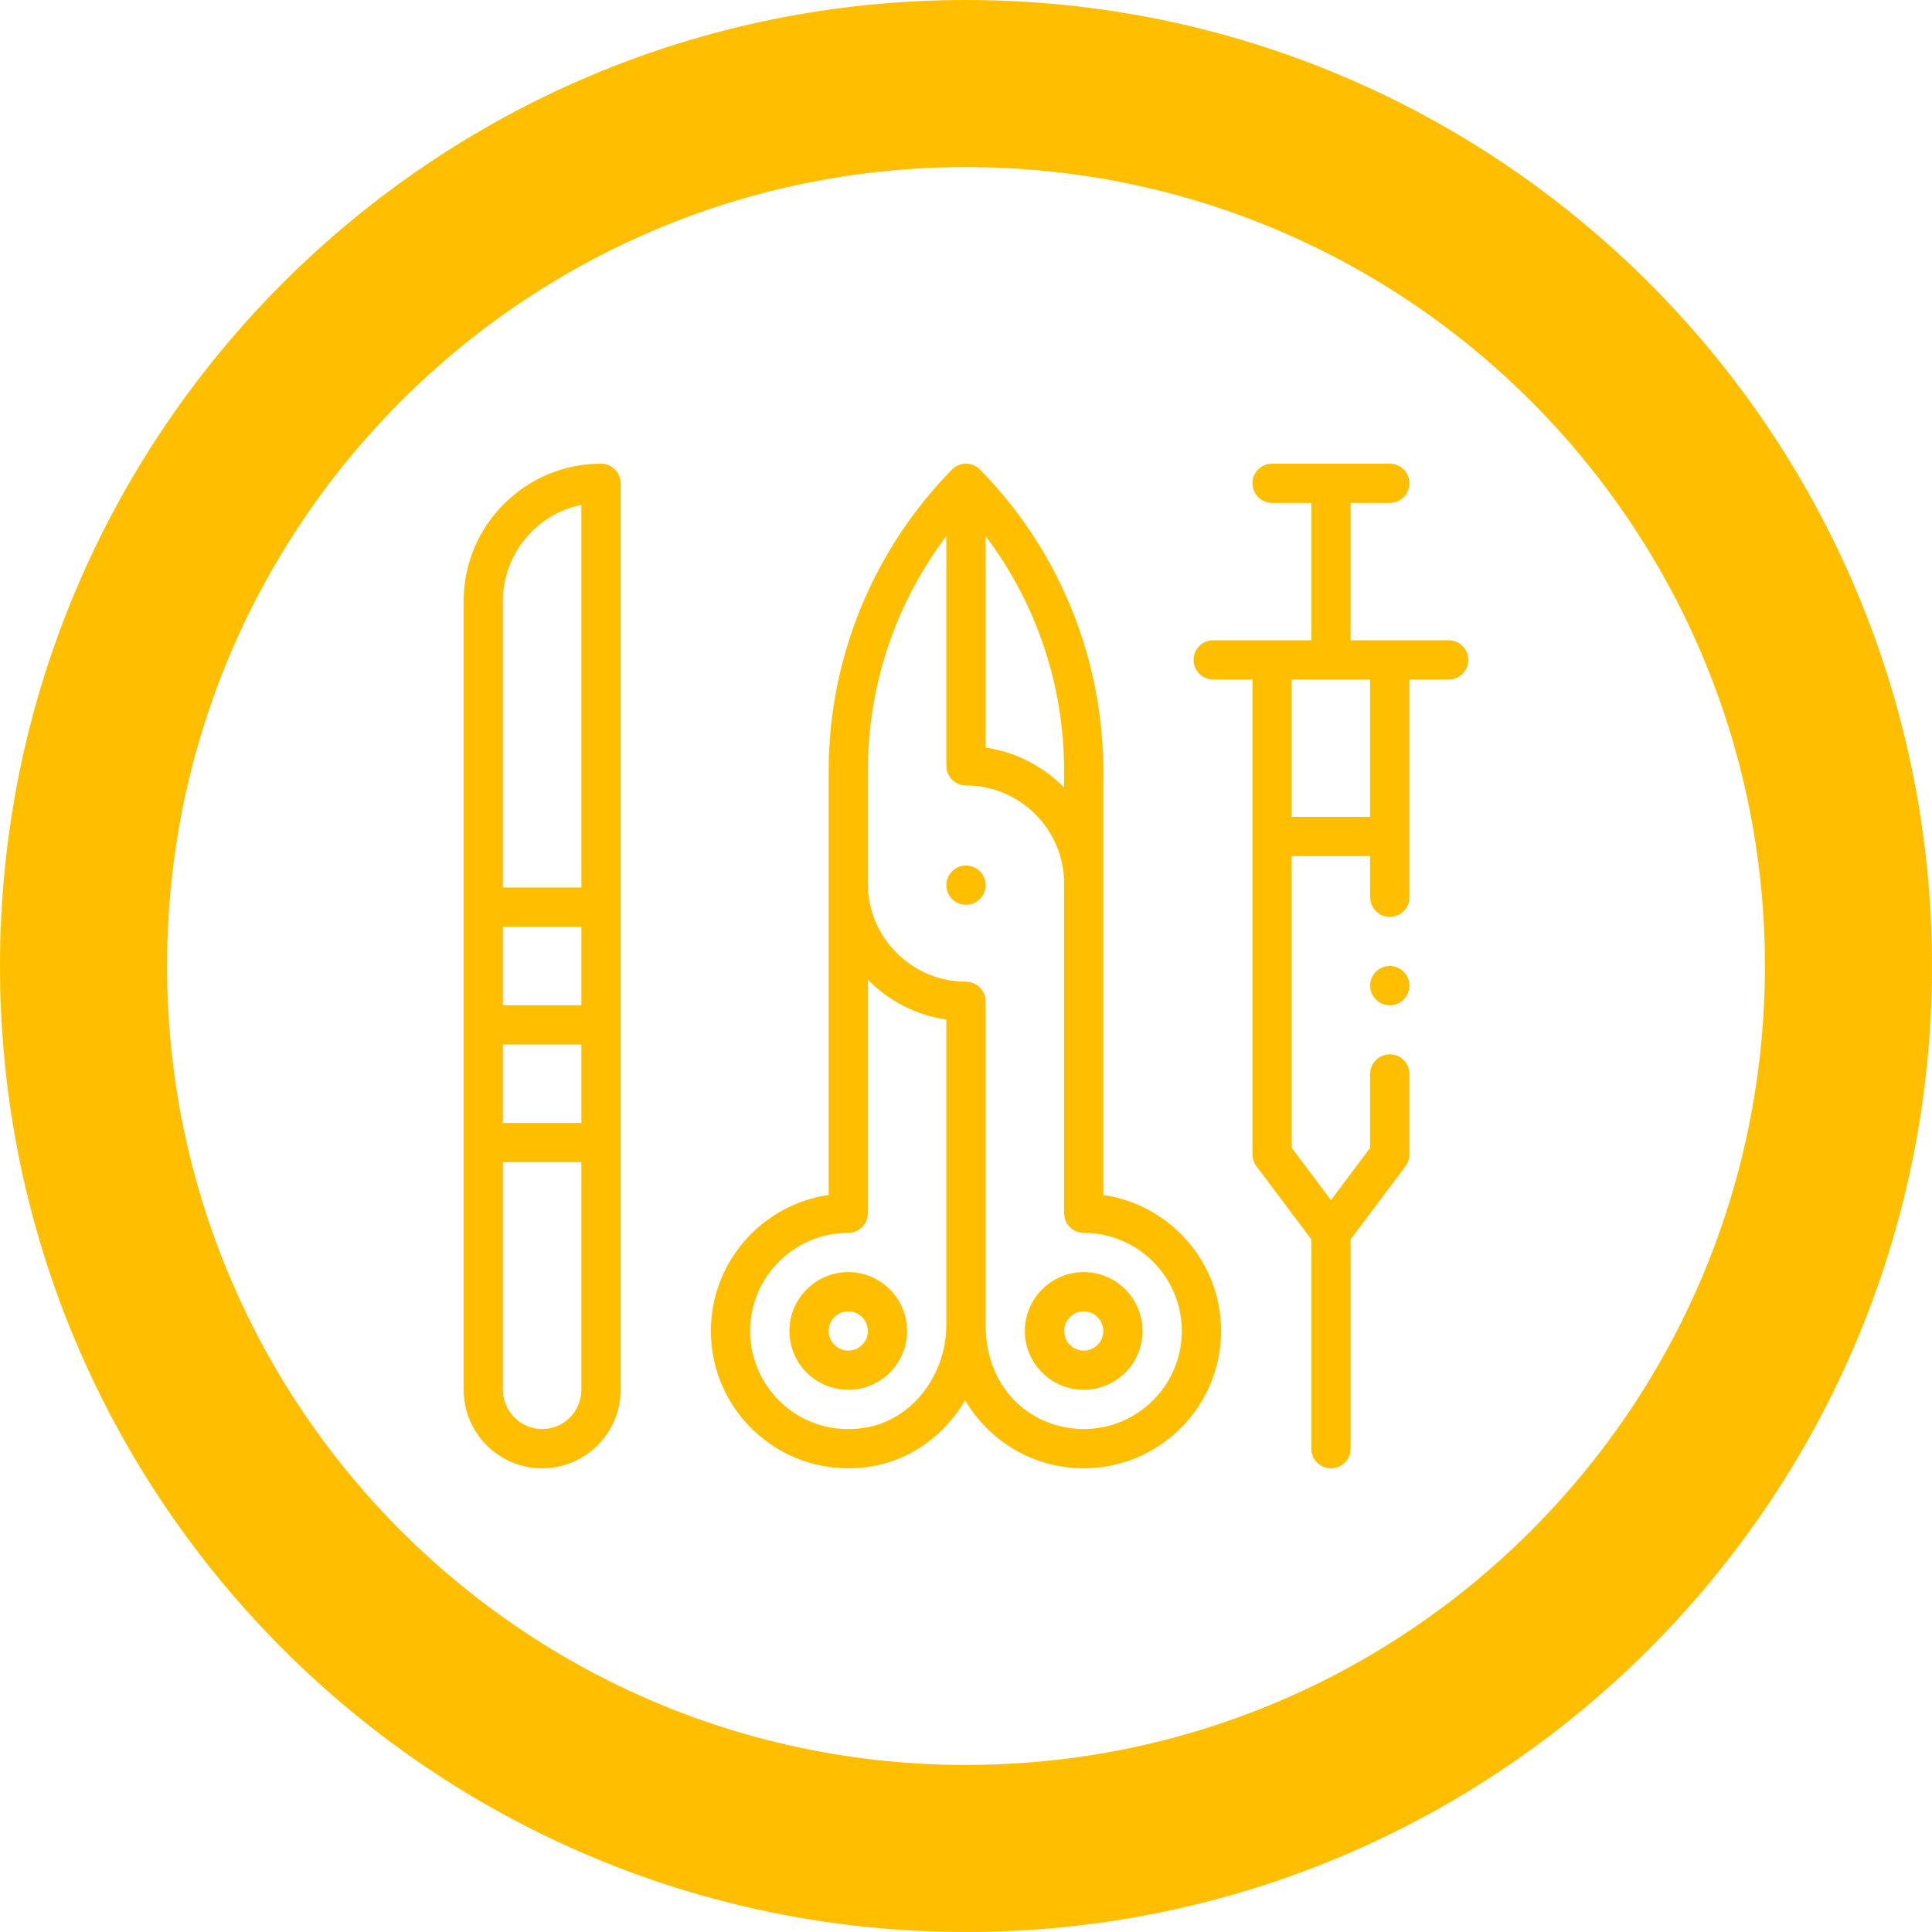 <svg width="25" height="25" viewBox="0 0 25 25" fill="none" xmlns="http://www.w3.org/2000/svg">
<path d="M25 12.5C25 19.404 19.404 25 12.5 25C5.596 25 0 19.404 0 12.5C0 5.596 5.596 0 12.5 0C19.404 0 25 5.596 25 12.5ZM2.162 12.5C2.162 18.21 6.79 22.838 12.5 22.838C18.21 22.838 22.838 18.21 22.838 12.5C22.838 6.79 18.21 2.162 12.5 2.162C6.79 2.162 2.162 6.79 2.162 12.5Z" fill="#FFBF00"/>
<path d="M12.5 11.708C12.64 11.708 12.754 11.594 12.754 11.454C12.754 11.314 12.64 11.2 12.5 11.2C12.36 11.2 12.246 11.314 12.246 11.454C12.246 11.594 12.36 11.708 12.5 11.708Z" fill="#FFBF00"/>
<path d="M14.277 9.979C14.277 8.556 13.731 7.145 12.681 6.076C12.681 6.076 12.681 6.075 12.68 6.075C12.633 6.028 12.569 6 12.5 6C12.43 6 12.366 6.029 12.32 6.075C12.319 6.075 12.319 6.076 12.319 6.076C11.322 7.091 10.723 8.481 10.723 9.979V15.463C9.862 15.587 9.199 16.329 9.199 17.223C9.199 18.308 10.168 19.155 11.273 18.976C11.788 18.892 12.226 18.568 12.489 18.119C12.798 18.646 13.37 19 14.023 19C15.004 19 15.801 18.203 15.801 17.223C15.801 16.329 15.137 15.587 14.277 15.463V9.979ZM12.246 17.141C12.246 17.794 11.804 18.375 11.192 18.475C10.378 18.607 9.707 17.979 9.707 17.223C9.707 16.523 10.277 15.953 10.977 15.953C11.117 15.953 11.23 15.839 11.23 15.699V12.676C11.497 12.949 11.851 13.136 12.246 13.193V17.141ZM15.293 17.223C15.293 17.923 14.723 18.492 14.023 18.492C13.386 18.492 12.754 18.013 12.754 17.141V12.957C12.754 12.817 12.64 12.703 12.5 12.703C11.8 12.703 11.23 12.134 11.23 11.434V9.979C11.23 8.868 11.587 7.81 12.246 6.937V9.91C12.246 10.05 12.36 10.164 12.5 10.164C13.2 10.164 13.77 10.734 13.77 11.434V15.699C13.77 15.839 13.883 15.953 14.023 15.953C14.723 15.953 15.293 16.523 15.293 17.223ZM12.754 9.674V6.937C13.413 7.81 13.77 8.868 13.77 9.979V10.191C13.503 9.919 13.149 9.731 12.754 9.674Z" fill="#FFBF00"/>
<path d="M7.016 19C7.576 19 8.031 18.544 8.031 17.984C8.031 17.431 8.031 6.716 8.031 6.254C8.031 6.114 7.918 6 7.777 6C6.797 6 6 6.797 6 7.777V17.984C6 18.544 6.456 19 7.016 19ZM7.523 14.531H6.508V13.516H7.523V14.531ZM7.523 13.008H6.508V11.992H7.523V13.008ZM7.016 18.492C6.736 18.492 6.508 18.264 6.508 17.984V15.039H7.523V17.984C7.523 18.264 7.296 18.492 7.016 18.492ZM7.523 6.533V11.484H6.508V7.777C6.508 7.164 6.945 6.651 7.523 6.533Z" fill="#FFBF00"/>
<path d="M15.699 8.285C15.559 8.285 15.445 8.399 15.445 8.539C15.445 8.679 15.559 8.793 15.699 8.793H16.207V14.938C16.207 14.992 16.225 15.046 16.258 15.09L16.969 16.038V18.746C16.969 18.886 17.082 19 17.223 19C17.363 19 17.477 18.886 17.477 18.746V16.038L18.188 15.09C18.221 15.046 18.238 14.992 18.238 14.938V13.896C18.238 13.756 18.125 13.643 17.984 13.643C17.844 13.643 17.73 13.756 17.73 13.896V14.853L17.223 15.53L16.715 14.853V11.078H17.73V11.611C17.73 11.752 17.844 11.865 17.984 11.865C18.125 11.865 18.238 11.752 18.238 11.611V8.793H18.746C18.886 8.793 19 8.679 19 8.539C19 8.399 18.886 8.285 18.746 8.285H17.477V6.508H17.984C18.125 6.508 18.238 6.394 18.238 6.254C18.238 6.114 18.125 6 17.984 6H16.461C16.321 6 16.207 6.114 16.207 6.254C16.207 6.394 16.321 6.508 16.461 6.508H16.969V8.285H15.699ZM17.73 10.57H16.715V8.793H17.73V10.57Z" fill="#FFBF00"/>
<path d="M10.215 17.223C10.215 17.643 10.557 17.984 10.977 17.984C11.397 17.984 11.738 17.643 11.738 17.223C11.738 16.803 11.397 16.461 10.977 16.461C10.557 16.461 10.215 16.803 10.215 17.223ZM11.23 17.223C11.23 17.363 11.117 17.477 10.977 17.477C10.837 17.477 10.723 17.363 10.723 17.223C10.723 17.083 10.837 16.969 10.977 16.969C11.117 16.969 11.23 17.083 11.23 17.223Z" fill="#FFBF00"/>
<path d="M13.262 17.223C13.262 17.643 13.603 17.984 14.023 17.984C14.443 17.984 14.785 17.643 14.785 17.223C14.785 16.803 14.443 16.461 14.023 16.461C13.603 16.461 13.262 16.803 13.262 17.223ZM14.277 17.223C14.277 17.363 14.163 17.477 14.023 17.477C13.883 17.477 13.77 17.363 13.77 17.223C13.77 17.083 13.883 16.969 14.023 16.969C14.163 16.969 14.277 17.083 14.277 17.223Z" fill="#FFBF00"/>
<path d="M17.984 13.008C18.125 13.008 18.238 12.894 18.238 12.754C18.238 12.614 18.125 12.5 17.984 12.5C17.844 12.5 17.73 12.614 17.73 12.754C17.73 12.894 17.844 13.008 17.984 13.008Z" fill="#FFBF00"/>
</svg>
